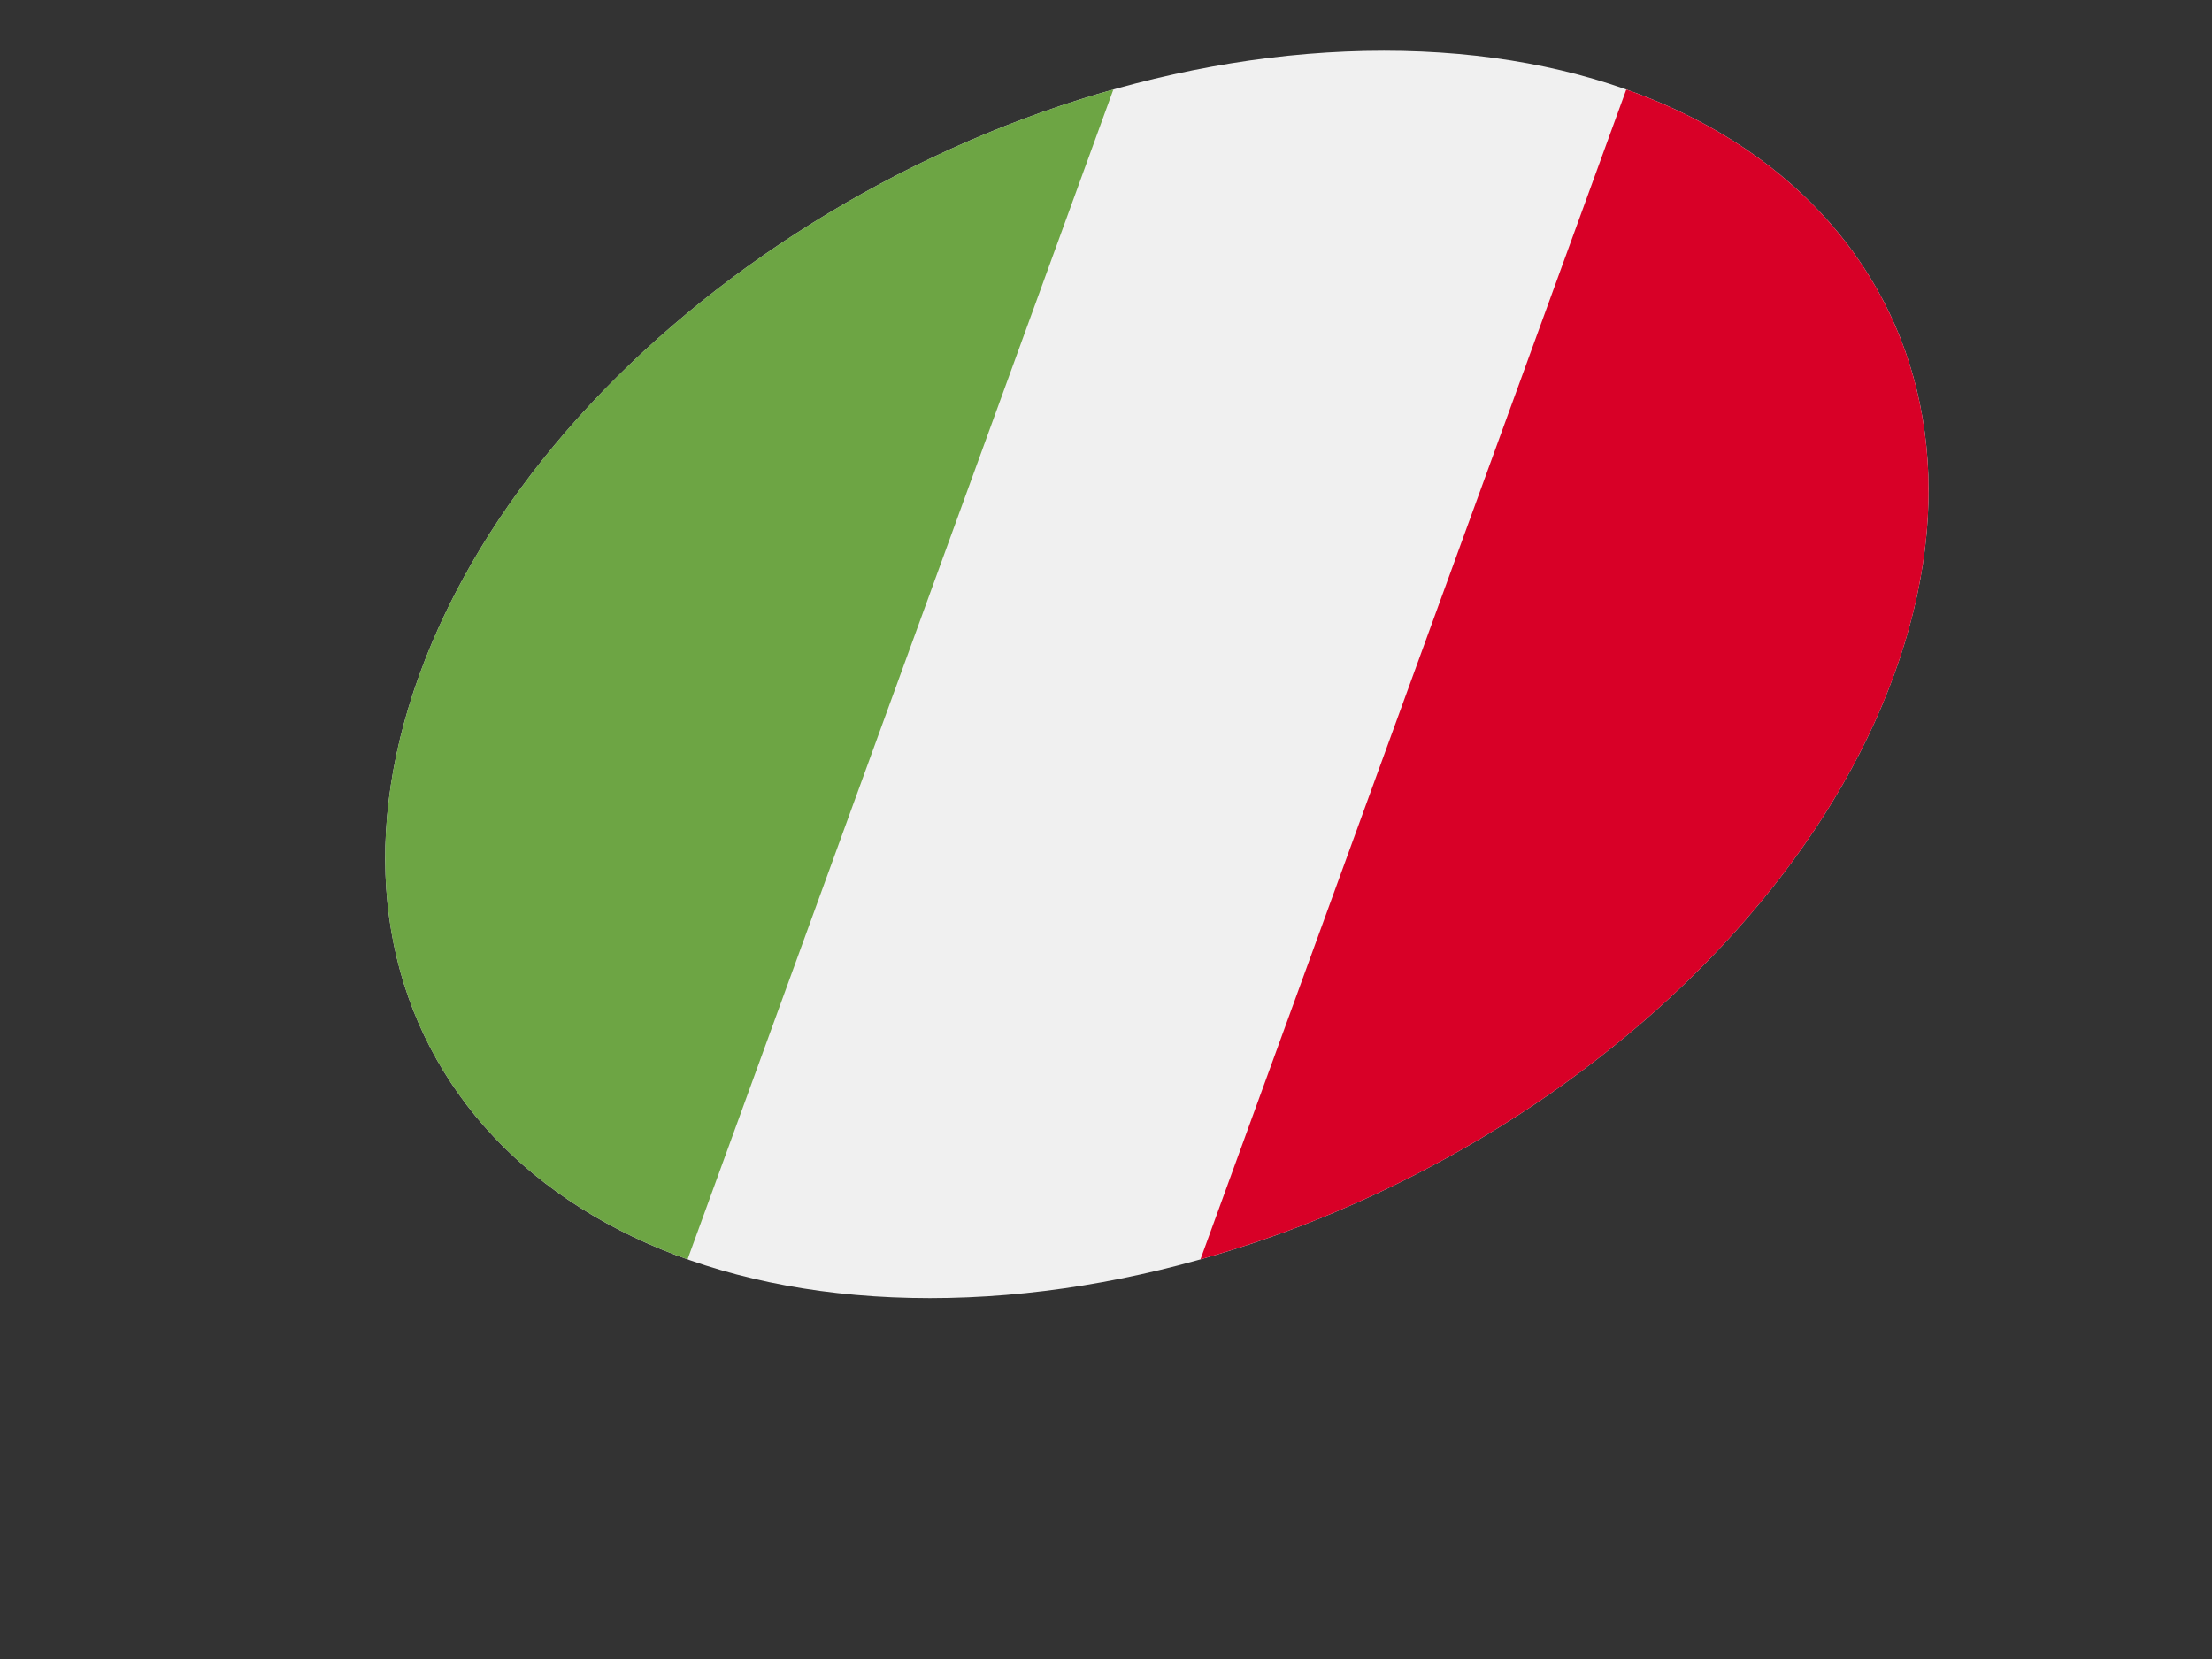 <svg width="24" height="18" viewBox="0 0 24 18" fill="none" xmlns="http://www.w3.org/2000/svg">
<rect x="0" y="0" width="24" height="18" fill="#333333" stroke="none"/>
<g clip-path="url(#clip0_139_3685)">
<g clip-path="url(#clip1_139_3685)">
<g clip-path="url(#clip2_139_3685)">
<path d="M10.089 14.085C14.508 14.085 19.192 11.055 20.552 7.317C21.913 3.58 19.434 0.55 15.016 0.55C10.597 0.55 5.913 3.58 4.552 7.317C3.192 11.055 5.671 14.085 10.089 14.085Z" fill="#F0F0F0"/>
<path d="M20.552 7.317C21.611 4.407 20.343 1.927 17.645 0.971L13.025 13.664C16.42 12.708 19.493 10.227 20.552 7.317Z" fill="#D80027"/>
<path d="M4.552 7.317C3.493 10.227 4.761 12.708 7.46 13.664L12.08 0.971C8.685 1.927 5.611 4.407 4.552 7.317Z" fill="#6DA544"/>
</g>
</g>
</g>
<defs>
<clipPath id="clip0_139_3685">
<rect width="16" height="19.79" fill="white" transform="matrix(1 0 -0.308 0.846 7.016 0.55)"/>
</clipPath>
<clipPath id="clip1_139_3685">
<rect width="16" height="19.79" fill="white" transform="matrix(1 0 -0.308 0.846 7.016 0.55)"/>
</clipPath>
<clipPath id="clip2_139_3685">
<rect width="16" height="16" fill="white" transform="matrix(1 0 -0.308 0.846 7.016 0.55)"/>
</clipPath>
</defs>
</svg>
